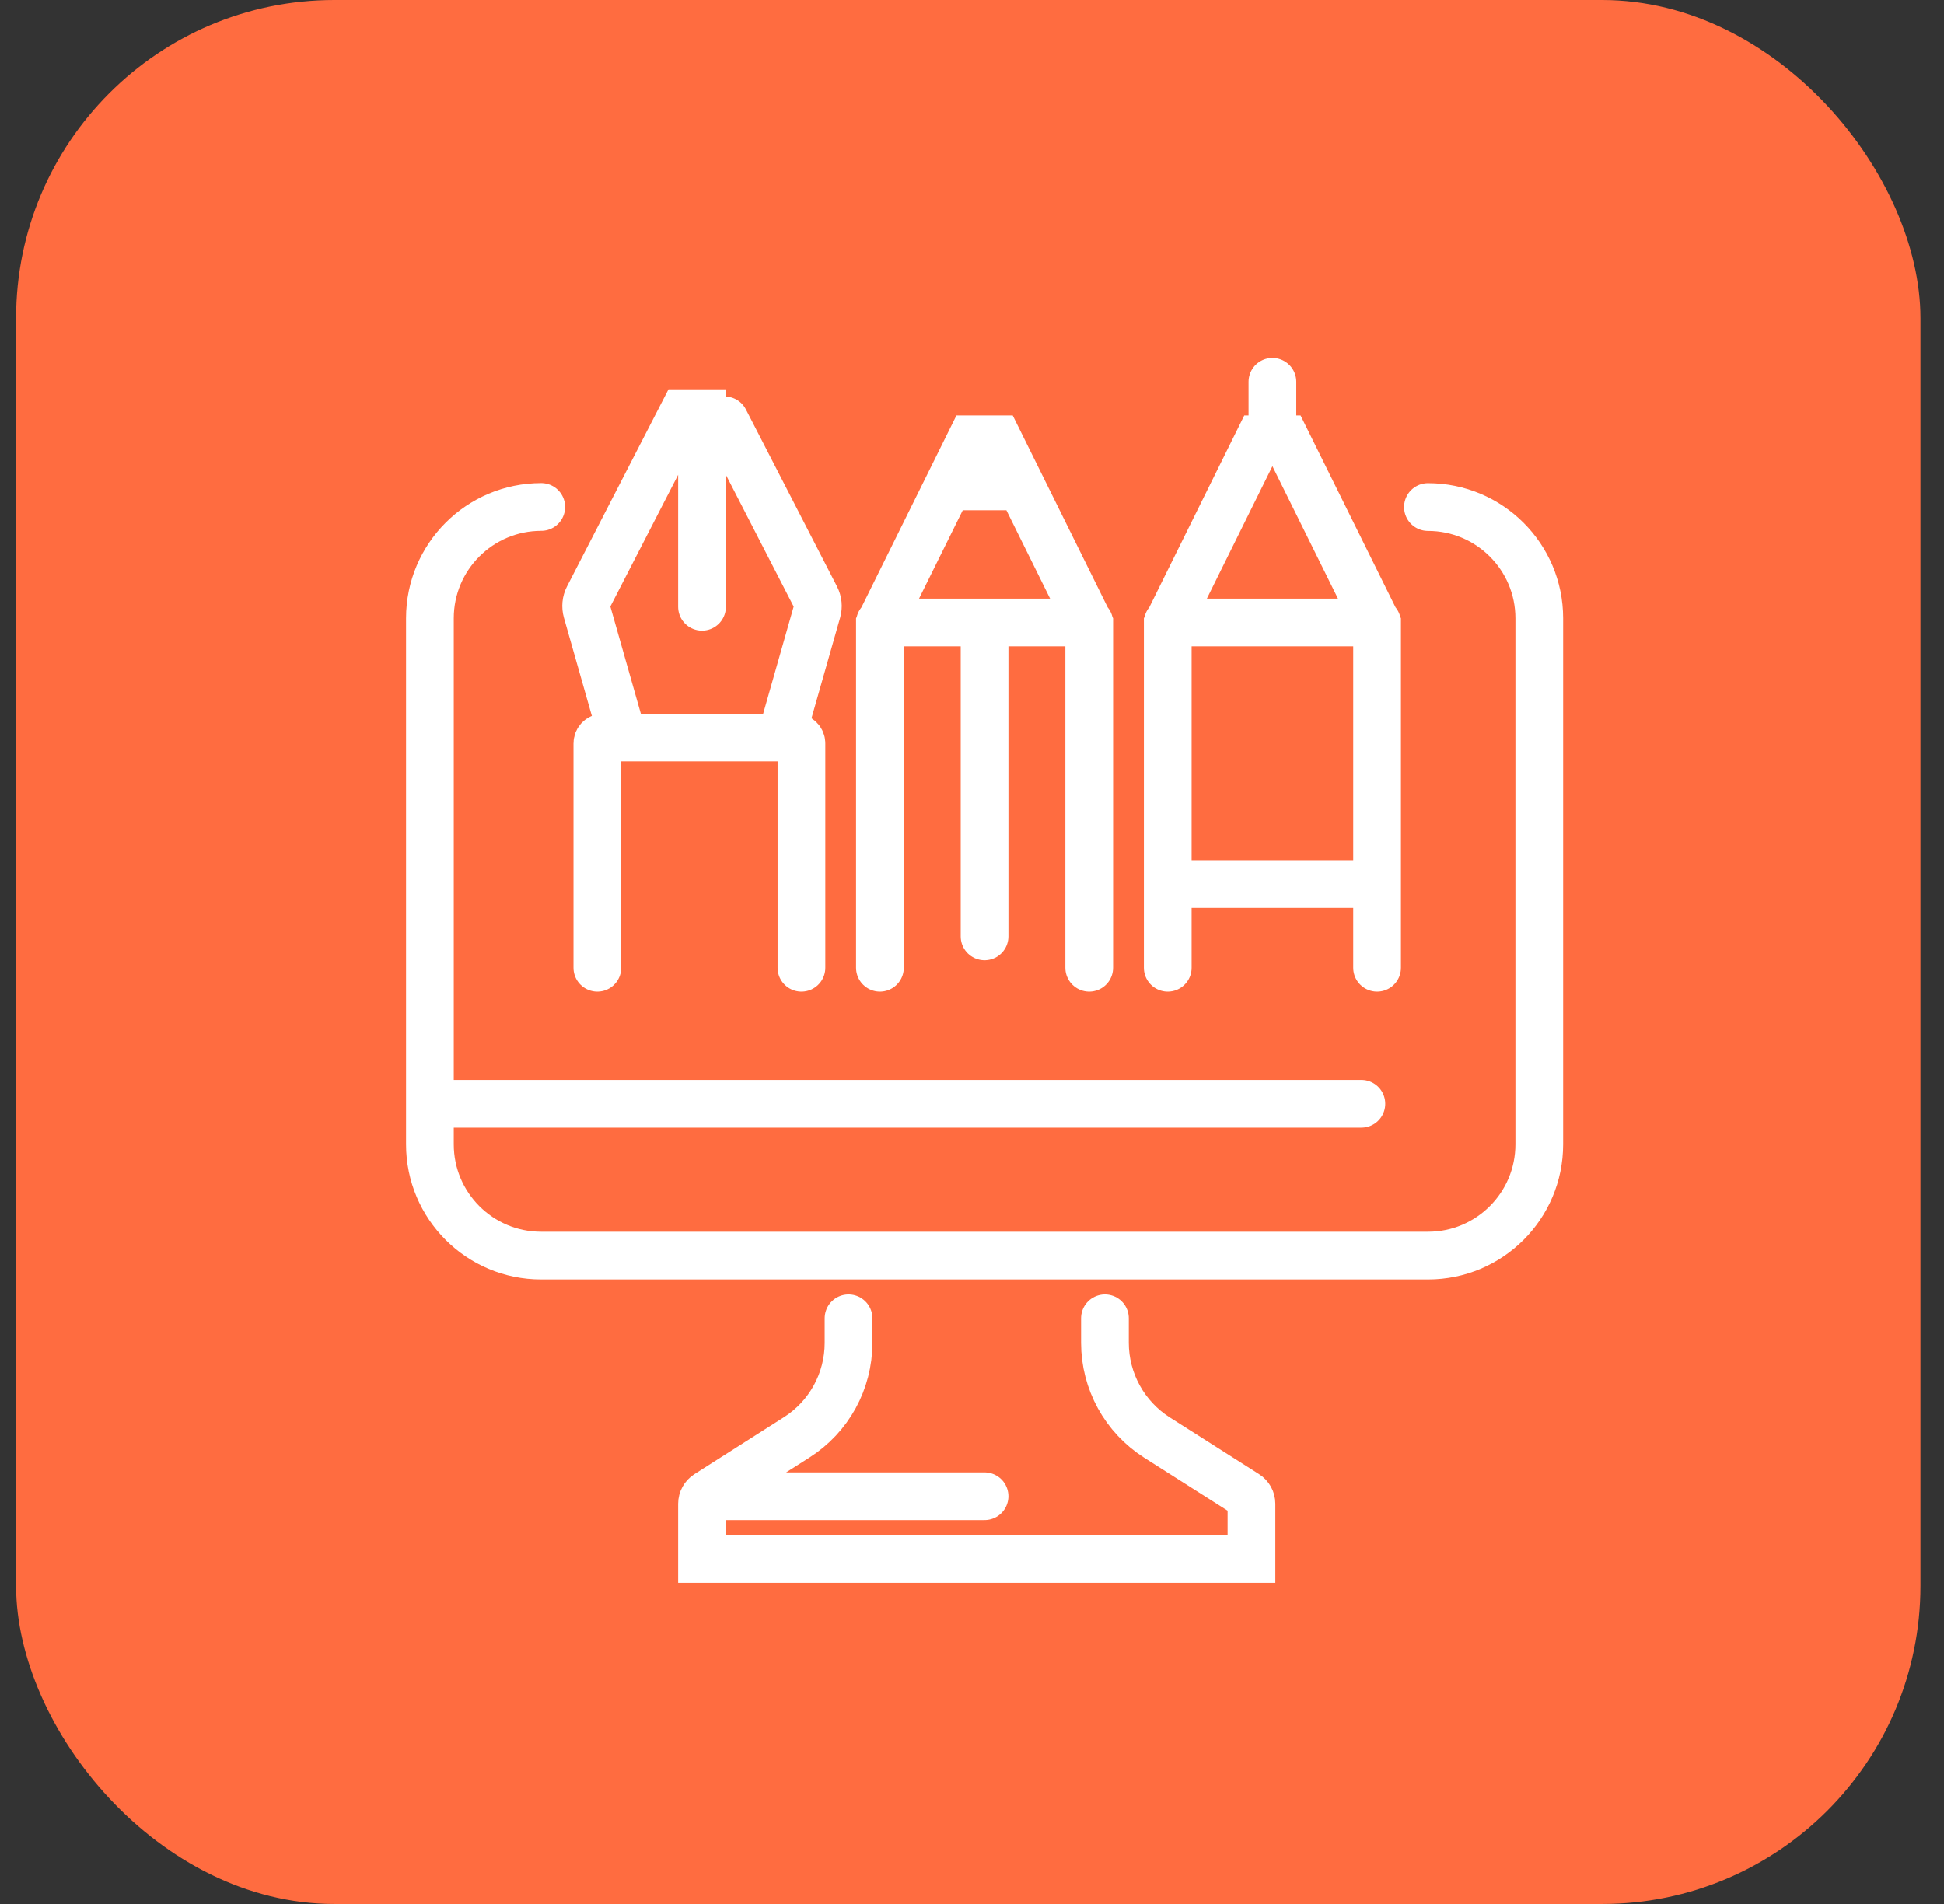 <svg width="49" height="48" viewBox="0 0 49 48" fill="none" xmlns="http://www.w3.org/2000/svg">
<rect x="0" y="0" width="49" height="48" fill="#333333" stroke="none"/>
<rect x="0.406" width="48" height="48" rx="8.021" fill="#FF6C40"/>
<path d="M18.266 10.597L20.562 15.059C20.618 15.168 20.63 15.291 20.597 15.408L19.69 18.594H15.699L14.793 15.408C14.76 15.291 14.772 15.166 14.827 15.059L17.217 10.416H17.695V15.297M20.201 24.398V18.742C20.201 18.66 20.135 18.594 20.053 18.594H15.204C15.123 18.594 15.057 18.66 15.057 18.742V24.398M35.992 12.783C37.542 12.783 38.799 14.038 38.799 15.587V28.849C38.799 30.398 37.543 31.654 35.995 31.654H13.64C12.092 31.654 10.836 30.398 10.836 28.849V15.586C10.836 14.037 12.093 12.781 13.643 12.781M10.836 27.827H34.314M21.388 33.235V33.856C21.388 34.821 20.895 35.719 20.081 36.236L17.827 37.67C17.745 37.722 17.695 37.812 17.695 37.91V39.303H31.544V37.91C31.544 37.812 31.494 37.721 31.412 37.67L29.162 36.24C28.346 35.72 27.851 34.821 27.851 33.852V33.235M17.827 37.72H24.817M22.179 24.398V15.727L24.481 11.076H25.154L27.455 15.727V24.398M22.179 15.692H27.455M24.817 15.692V23.607M23.894 12.263H25.741M29.434 24.398V15.727L31.736 11.076H32.408L34.71 15.727V24.398M29.434 15.692H34.71M29.434 22.288H34.71M32.072 9.625V10.548" stroke="white" stroke-width="1.203" stroke-miterlimit="10" stroke-linecap="round"/>
</svg>

